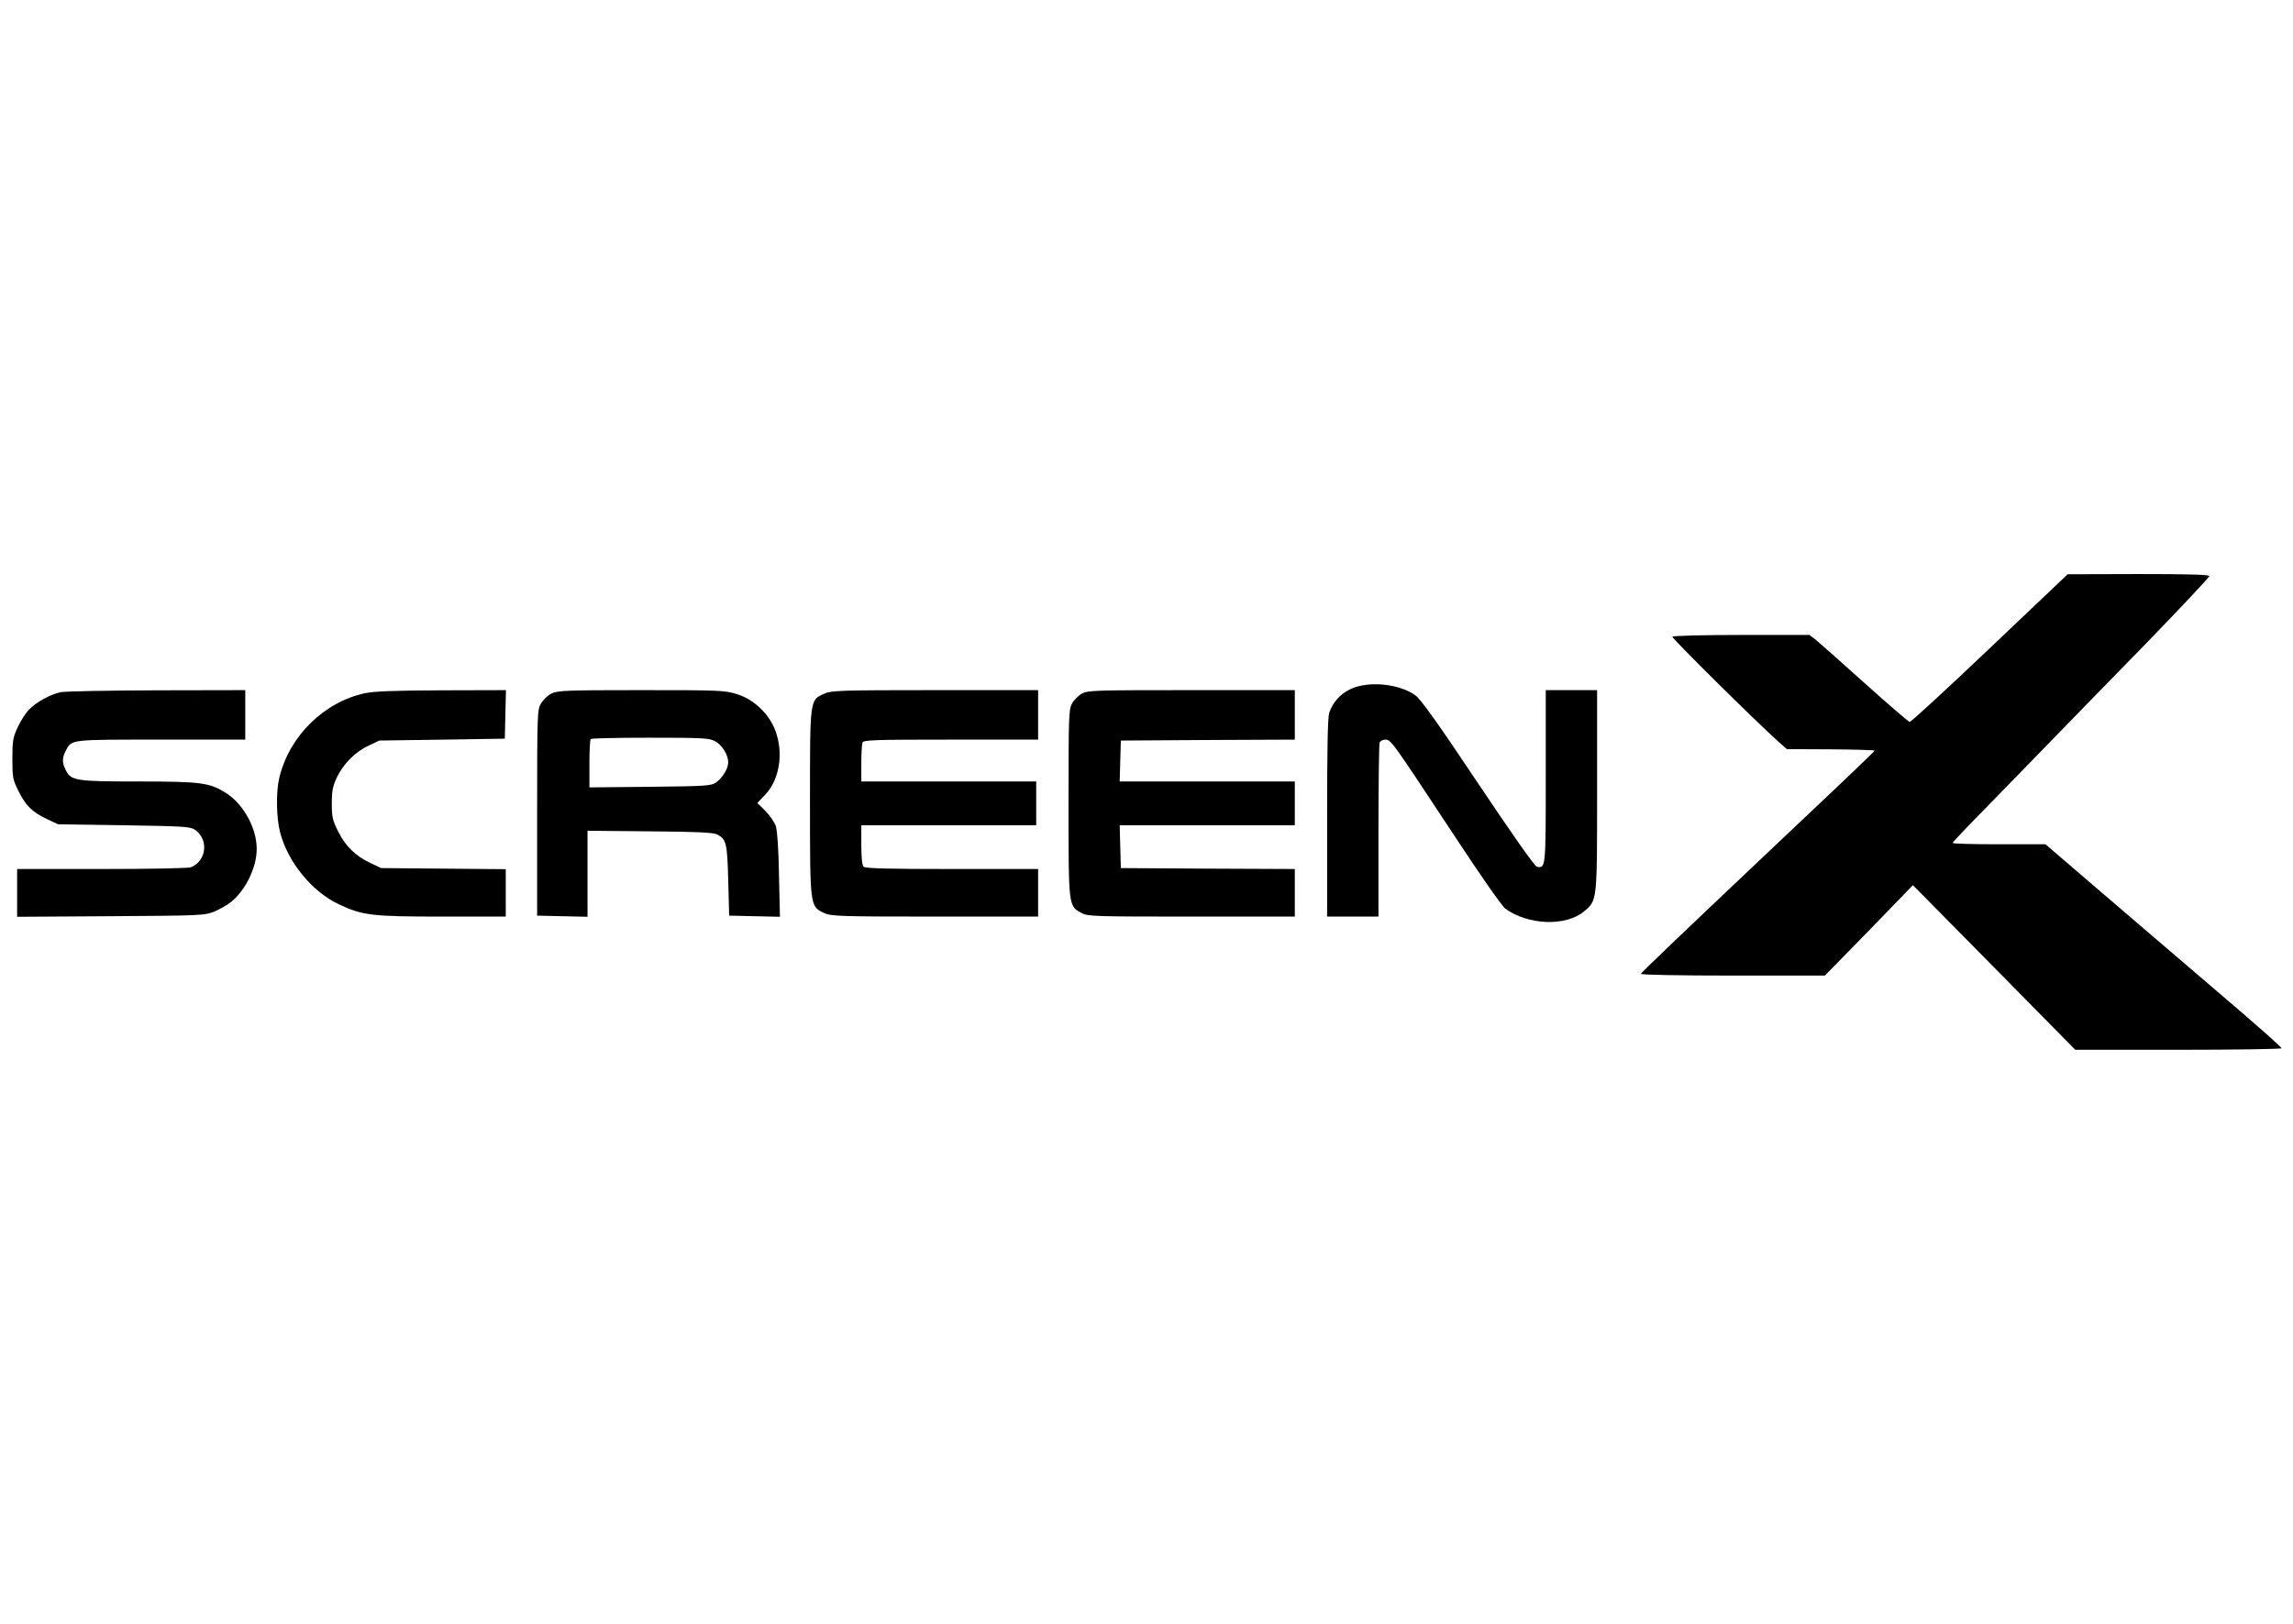 <?xml version="1.0" encoding="UTF-8"?>
<svg xmlns="http://www.w3.org/2000/svg" xmlns:xlink="http://www.w3.org/1999/xlink" width="120px" height="85px" viewBox="0 0 400 85" version="1.1">
<g id="surface1">
<path style=" stroke:none;fill-rule:nonzero;fill:rgb(0%,0%,0%);fill-opacity:1;" d="M 347.094 13.945 C 339.633 21.051 333.328 26.828 333.133 26.797 C 332.898 26.762 329.418 23.742 325.336 20.086 C 321.289 16.438 317.441 13.047 316.812 12.516 L 315.652 11.621 L 303.777 11.621 C 297.246 11.621 291.84 11.754 291.738 11.922 C 291.574 12.152 306.199 26.629 310.312 30.312 L 311.707 31.543 L 319.367 31.578 C 323.578 31.609 327.027 31.711 327.027 31.809 C 327.027 31.941 317.84 40.672 306.629 51.234 C 295.422 61.824 286.234 70.59 286.234 70.758 C 286.234 70.922 292.867 71.055 302.285 71.055 L 318.34 71.055 L 326.035 63.188 L 333.695 55.281 L 347.855 69.625 L 362.02 84.004 L 380.027 84.004 C 389.914 84.004 398.004 83.871 398.004 83.738 C 398.004 83.57 394.688 80.617 390.641 77.133 C 386.562 73.645 377.309 65.711 370.012 59.469 L 356.812 48.145 L 348.719 48.145 C 344.273 48.145 340.625 48.047 340.625 47.914 C 340.625 47.781 342.98 45.289 345.867 42.367 C 348.754 39.414 353.859 34.164 357.211 30.711 C 360.594 27.227 368.32 19.289 374.391 13.082 C 380.426 6.84 385.402 1.562 385.402 1.359 C 385.402 1.094 381.852 0.996 373.062 0.996 L 360.691 1.031 Z M 347.094 13.945 "/>
<path style=" stroke:none;fill-rule:nonzero;fill:rgb(0%,0%,0%);fill-opacity:1;" d="M 235.621 21.051 C 233.828 21.883 232.504 23.344 231.875 25.203 C 231.609 26 231.508 31.543 231.508 43.531 L 231.508 60.762 L 240.465 60.762 L 240.465 45.852 C 240.465 37.652 240.562 30.711 240.664 30.414 C 240.762 30.117 241.227 29.883 241.656 29.883 C 242.652 29.883 242.75 30.047 253.398 46.188 C 258.309 53.656 262.023 58.969 262.617 59.398 C 266.664 62.289 273.164 62.488 276.316 59.867 C 278.637 57.906 278.605 58.273 278.605 38.75 L 278.605 21.25 L 269.648 21.25 L 269.648 36.324 C 269.648 52.359 269.648 52.359 268.09 52.062 C 267.727 51.996 263.715 46.285 257.844 37.52 C 250.945 27.16 247.828 22.812 246.93 22.18 C 244.113 20.121 238.738 19.59 235.621 21.051 Z M 235.621 21.051 "/>
<path style=" stroke:none;fill-rule:nonzero;fill:rgb(0%,0%,0%);fill-opacity:1;" d="M 10.52 21.617 C 8.66 22.047 6.273 23.375 5.078 24.637 C 4.484 25.234 3.586 26.629 3.09 27.727 C 2.262 29.516 2.16 30.082 2.16 33.203 C 2.16 36.492 2.227 36.855 3.254 38.914 C 4.484 41.406 5.645 42.566 8.297 43.797 L 10.121 44.656 L 21.562 44.824 C 31.945 44.992 33.137 45.055 33.969 45.586 C 36.457 47.25 36.059 51.102 33.27 52.164 C 32.809 52.328 26.105 52.461 17.715 52.461 L 2.988 52.461 L 2.988 60.797 L 19.34 60.695 C 35.062 60.594 35.727 60.562 37.352 59.898 C 38.281 59.5 39.605 58.77 40.27 58.238 C 42.824 56.211 44.781 52.195 44.781 48.977 C 44.781 45.391 42.59 41.336 39.641 39.344 C 36.652 37.387 35.262 37.188 24.148 37.188 C 13.207 37.188 12.41 37.055 11.48 35.227 C 10.816 33.969 10.816 33.102 11.449 31.875 C 12.508 29.816 12.012 29.883 28.098 29.883 L 42.789 29.883 L 42.789 21.25 L 27.301 21.281 C 18.746 21.316 11.215 21.449 10.52 21.617 Z M 10.52 21.617 "/>
<path style=" stroke:none;fill-rule:nonzero;fill:rgb(0%,0%,0%);fill-opacity:1;" d="M 63.684 21.781 C 56.52 23.309 50.453 29.285 48.727 36.523 C 48.129 38.945 48.195 43.496 48.859 46.055 C 50.219 51.266 54.363 56.344 59.074 58.602 C 63.219 60.562 64.812 60.762 77.219 60.762 L 88.227 60.762 L 88.227 52.492 L 77.383 52.395 L 66.504 52.297 L 64.648 51.43 C 62.027 50.203 60.234 48.445 58.977 45.887 C 58.012 43.961 57.879 43.363 57.879 41.008 C 57.879 38.848 58.047 38.016 58.742 36.523 C 59.871 34.133 61.961 32.008 64.281 30.945 L 66.172 30.047 L 88.062 29.719 L 88.16 25.469 L 88.262 21.25 L 77.051 21.281 C 68.793 21.316 65.277 21.449 63.684 21.781 Z M 63.684 21.781 "/>
<path style=" stroke:none;fill-rule:nonzero;fill:rgb(0%,0%,0%);fill-opacity:1;" d="M 96.188 21.848 C 95.559 22.148 94.762 22.945 94.363 23.574 C 93.734 24.703 93.699 25.234 93.699 42.664 L 93.699 60.594 L 98.113 60.695 L 102.488 60.797 L 102.488 45.789 L 113.367 45.887 C 121.496 45.953 124.414 46.086 125.078 46.418 C 126.703 47.281 126.867 47.879 127.035 54.453 L 127.199 60.594 L 131.609 60.695 L 136.055 60.797 L 135.891 53.555 C 135.824 49.141 135.59 45.82 135.359 45.023 C 135.125 44.328 134.297 43.133 133.535 42.336 L 132.109 40.938 L 133.535 39.445 C 135.988 36.82 136.719 32.207 135.258 28.32 C 134.199 25.398 131.477 22.844 128.559 21.945 C 126.402 21.281 125.574 21.25 111.809 21.25 C 98.711 21.25 97.25 21.316 96.188 21.848 Z M 124.711 30.148 C 125.973 30.812 127.035 32.539 127.035 33.867 C 127.035 34.961 125.973 36.656 124.812 37.422 C 124.016 37.953 122.855 38.016 113.367 38.117 L 102.82 38.219 L 102.82 34.102 C 102.82 31.844 102.922 29.883 103.055 29.781 C 103.152 29.648 107.828 29.551 113.402 29.551 C 122.621 29.551 123.684 29.617 124.711 30.148 Z M 124.711 30.148 "/>
<path style=" stroke:none;fill-rule:nonzero;fill:rgb(0%,0%,0%);fill-opacity:1;" d="M 143.75 21.883 C 141.262 23.008 141.297 22.711 141.297 40.805 C 141.297 59.07 141.297 59 143.75 60.133 C 145.008 60.695 146.27 60.762 163.117 60.762 L 181.094 60.762 L 181.094 52.461 L 166.07 52.461 C 154.828 52.461 150.945 52.359 150.648 52.062 C 150.383 51.797 150.25 50.469 150.25 48.242 L 150.25 44.824 L 180.762 44.824 L 180.762 37.188 L 150.25 37.188 L 150.25 34.066 C 150.25 32.34 150.348 30.711 150.449 30.414 C 150.613 29.949 152.305 29.883 165.871 29.883 L 181.094 29.883 L 181.094 21.25 L 163.117 21.25 C 146.305 21.25 145.008 21.316 143.75 21.883 Z M 143.75 21.883 "/>
<path style=" stroke:none;fill-rule:nonzero;fill:rgb(0%,0%,0%);fill-opacity:1;" d="M 188.758 21.848 C 188.125 22.18 187.332 22.977 187 23.609 C 186.434 24.637 186.402 25.867 186.402 41.008 C 186.402 59.203 186.367 58.902 188.723 60.164 C 189.785 60.727 191.047 60.762 207.859 60.762 L 225.871 60.762 L 225.871 52.461 L 210.711 52.395 L 195.523 52.297 L 195.422 48.543 L 195.324 44.824 L 225.871 44.824 L 225.871 37.188 L 195.324 37.188 L 195.422 33.602 L 195.523 30.047 L 210.711 29.949 L 225.871 29.883 L 225.871 21.25 L 207.859 21.25 C 191.078 21.25 189.785 21.281 188.758 21.848 Z M 188.758 21.848 "/>
</g>
</svg>
